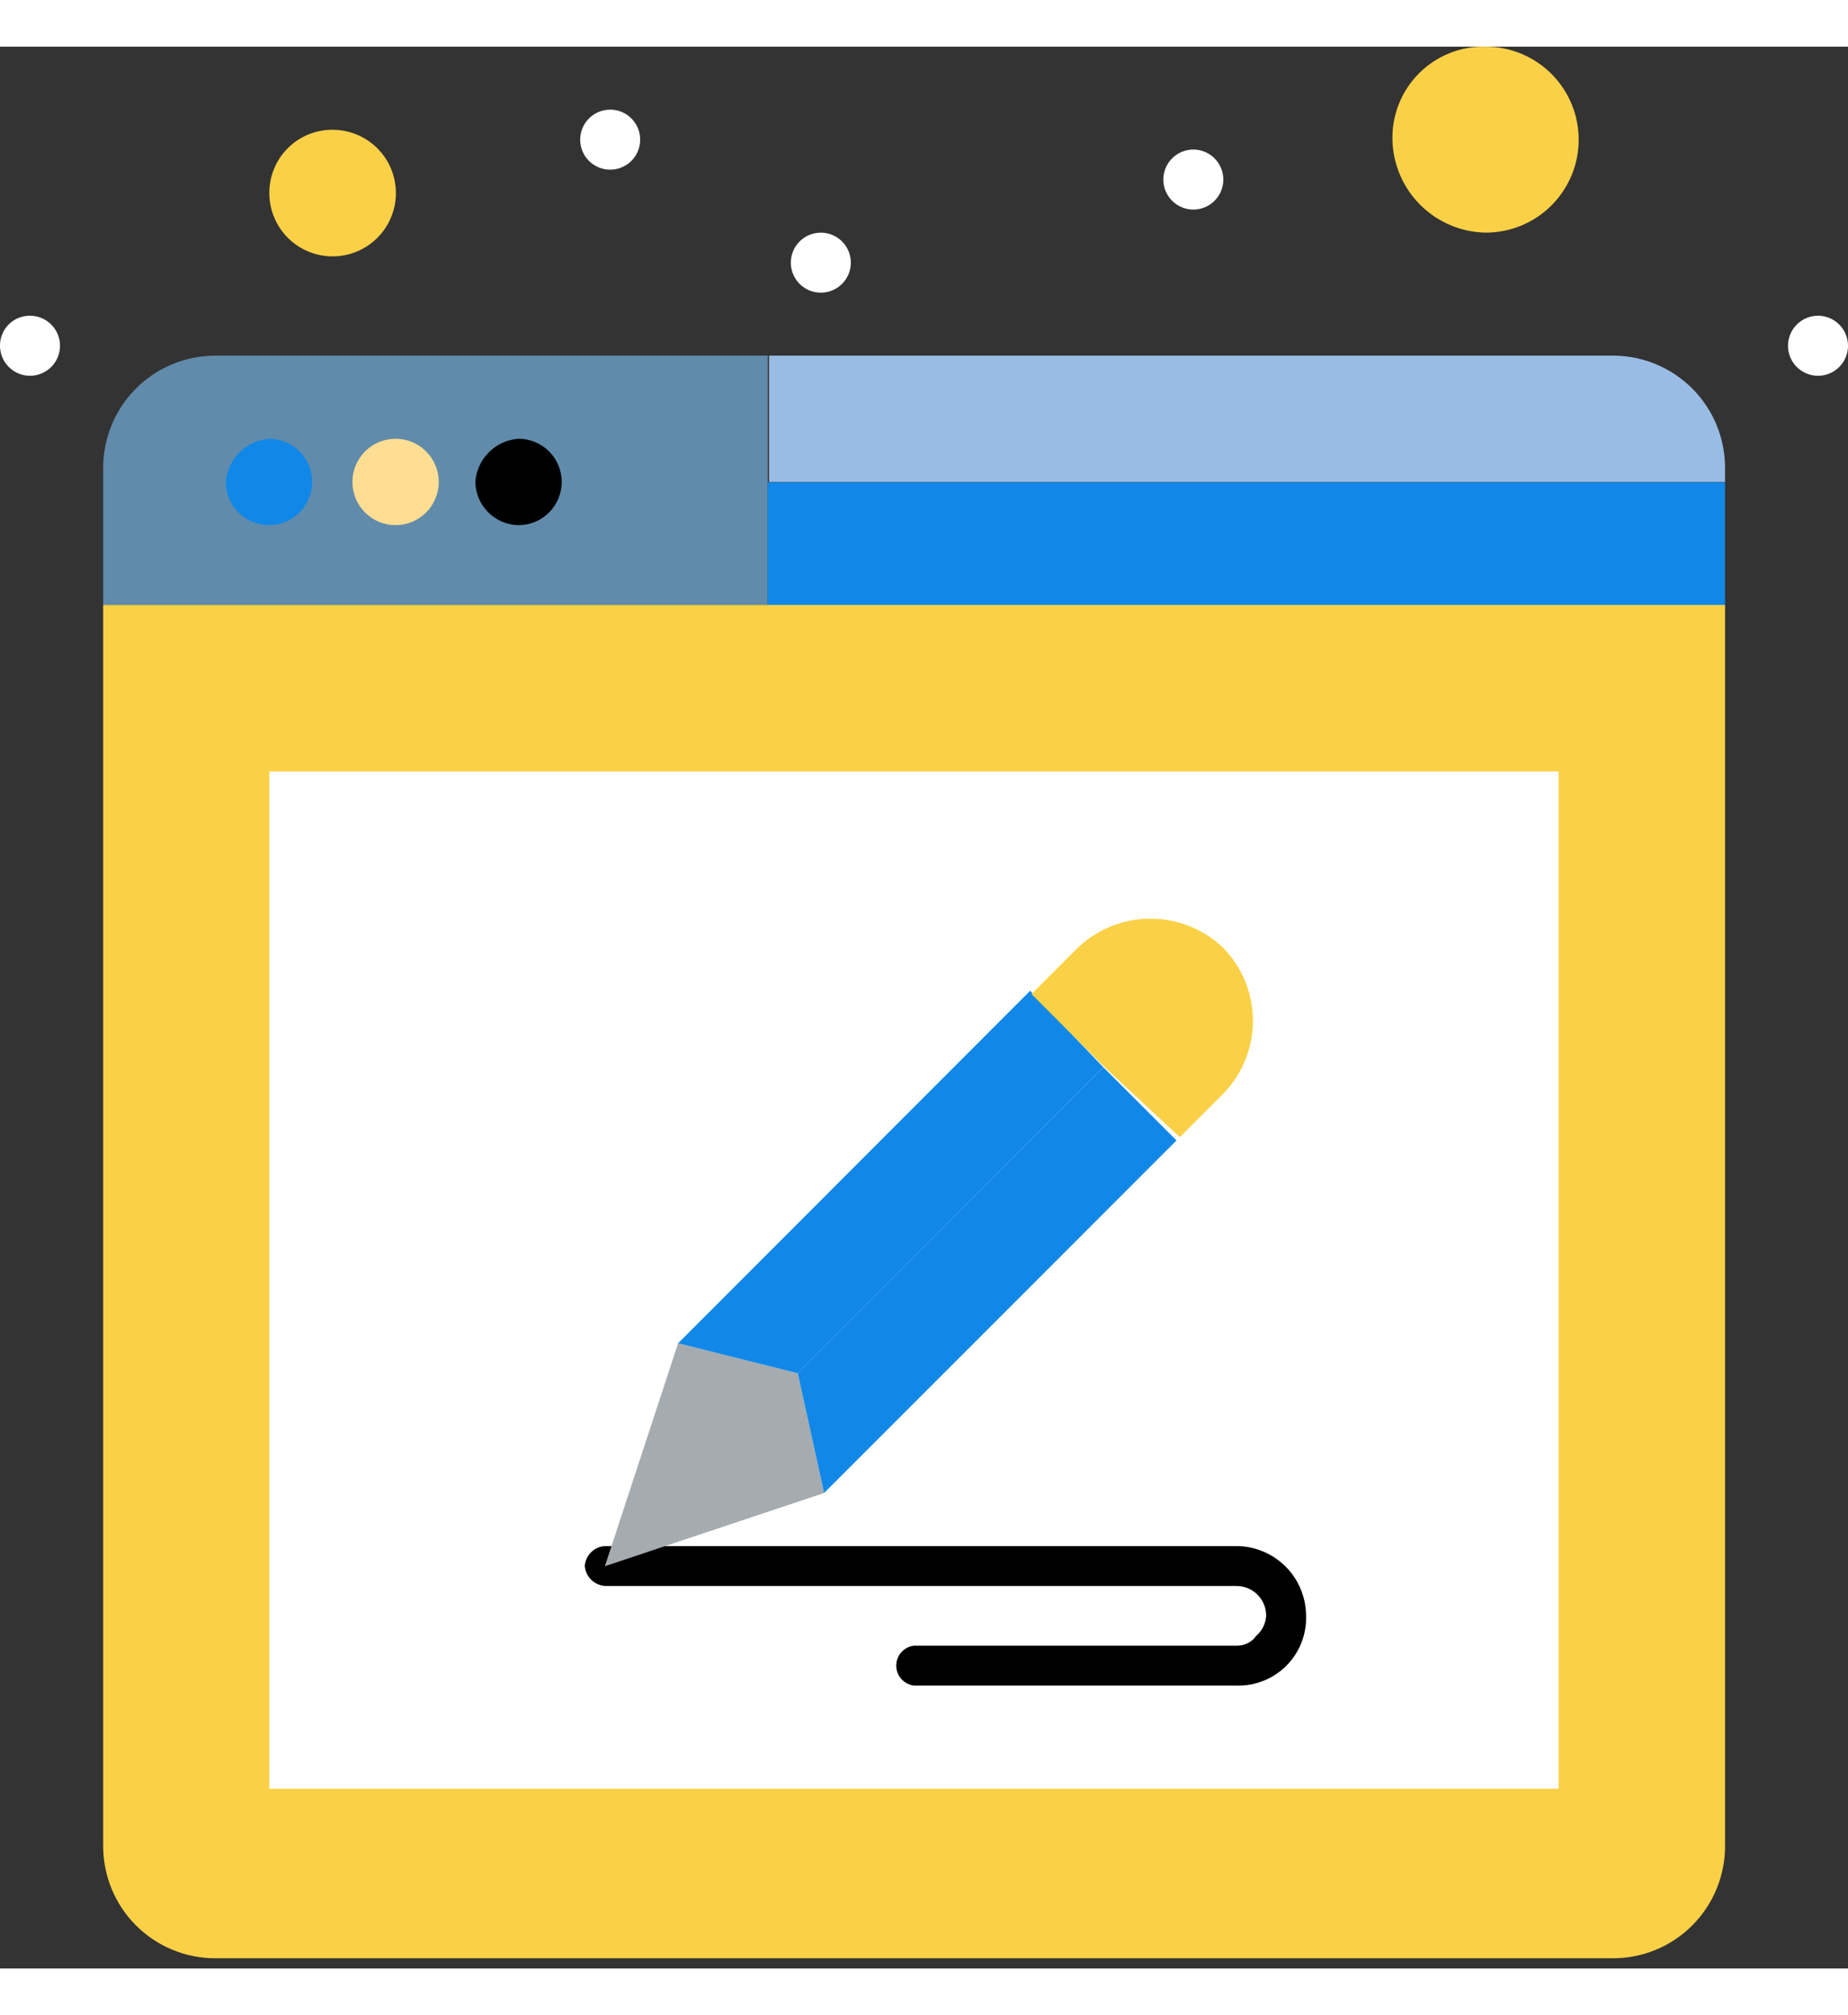 <svg width="111" height="121" viewBox="0 0 101 105" fill="none" xmlns="http://www.w3.org/2000/svg">
<rect x="0" y="0" width="101" height="105" fill="#333333" stroke="none"/>
<g clip-path="url(#clip0_1_587)">
<path d="M18.161 4.54C18.846 4.537 19.518 4.737 20.089 5.116C20.661 5.494 21.107 6.034 21.371 6.667C21.635 7.3 21.705 7.997 21.572 8.67C21.439 9.342 21.11 9.96 20.625 10.445C20.14 10.93 19.522 11.26 18.849 11.393C18.177 11.526 17.479 11.456 16.847 11.192C16.214 10.928 15.674 10.482 15.295 9.91C14.916 9.338 14.716 8.667 14.72 7.981C14.72 7.069 15.082 6.193 15.728 5.548C16.373 4.903 17.248 4.54 18.161 4.54Z" fill="#FAD146"/>
<path d="M81.2 -0C82.548 -0 83.84 0.535 84.793 1.488C85.746 2.441 86.281 3.733 86.281 5.08C86.281 6.428 85.746 7.72 84.793 8.673C83.84 9.626 82.548 10.161 81.2 10.161C79.858 10.138 78.578 9.596 77.627 8.649C76.676 7.701 76.129 6.422 76.102 5.08C76.087 4.408 76.209 3.739 76.46 3.115C76.711 2.49 77.086 1.923 77.563 1.448C78.04 0.973 78.608 0.6 79.233 0.351C79.858 0.102 80.528 -0.017 81.2 -0Z" fill="#FAD146"/>
<path d="M41.961 30.502H5.639V23.061C5.632 22.249 5.787 21.444 6.094 20.692C6.4 19.94 6.854 19.257 7.427 18.682C8 18.107 8.682 17.651 9.433 17.342C10.184 17.033 10.989 16.877 11.801 16.881H41.961V30.502Z" fill="#618BAA"/>
<path d="M94.28 23.8H41.96V30.7H94.28V23.8Z" fill="#1188E7"/>
<path d="M94.28 23.061V23.782H42.032V16.881H88.173C88.98 16.884 89.779 17.046 90.524 17.358C91.268 17.67 91.944 18.127 92.511 18.701C93.079 19.275 93.528 19.956 93.831 20.704C94.135 21.453 94.287 22.253 94.28 23.061Z" fill="#99BCE4"/>
<path d="M41.961 30.502H5.639V98.262C5.632 99.074 5.787 99.879 6.094 100.631C6.4 101.383 6.854 102.066 7.427 102.641C8 103.216 8.682 103.671 9.433 103.98C10.184 104.289 10.989 104.446 11.801 104.441H88.1C88.914 104.448 89.721 104.294 90.474 103.986C91.227 103.678 91.911 103.223 92.486 102.647C93.062 102.072 93.516 101.388 93.824 100.635C94.132 99.882 94.287 99.075 94.28 98.262V30.502H41.961Z" fill="#FAD146"/>
<path d="M85.182 39.6V95.181H14.72V39.6H85.182Z" fill="white"/>
<path d="M99.361 14.701C99.685 14.701 100.002 14.798 100.272 14.978C100.541 15.158 100.751 15.414 100.875 15.714C100.999 16.013 101.032 16.343 100.969 16.661C100.905 16.979 100.749 17.271 100.52 17.5C100.291 17.73 99.999 17.886 99.68 17.949C99.362 18.012 99.033 17.98 98.733 17.856C98.434 17.732 98.178 17.521 97.998 17.252C97.817 16.982 97.721 16.665 97.721 16.341C97.721 15.906 97.894 15.489 98.201 15.182C98.509 14.874 98.926 14.701 99.361 14.701Z" fill="white"/>
<path d="M65.202 5.621C65.527 5.618 65.845 5.711 66.117 5.889C66.389 6.067 66.602 6.321 66.729 6.621C66.856 6.92 66.891 7.25 66.83 7.569C66.769 7.889 66.614 8.182 66.385 8.414C66.157 8.645 65.865 8.803 65.546 8.867C65.228 8.932 64.897 8.901 64.597 8.777C64.296 8.653 64.039 8.443 63.858 8.173C63.677 7.903 63.58 7.586 63.58 7.261C63.58 6.829 63.751 6.415 64.054 6.108C64.358 5.801 64.77 5.626 65.202 5.621Z" fill="white"/>
<path d="M44.861 10.161C45.185 10.161 45.502 10.257 45.772 10.438C46.042 10.618 46.252 10.874 46.376 11.173C46.5 11.473 46.532 11.803 46.469 12.121C46.406 12.439 46.25 12.731 46.02 12.96C45.791 13.189 45.499 13.346 45.181 13.409C44.863 13.472 44.533 13.44 44.234 13.316C43.934 13.191 43.678 12.981 43.498 12.712C43.318 12.442 43.222 12.125 43.222 11.801C43.222 11.366 43.394 10.949 43.702 10.642C44.009 10.334 44.426 10.161 44.861 10.161Z" fill="white"/>
<path d="M33.348 3.441C33.673 3.441 33.99 3.537 34.259 3.717C34.529 3.898 34.739 4.154 34.863 4.453C34.987 4.753 35.02 5.083 34.956 5.401C34.893 5.719 34.737 6.011 34.508 6.24C34.278 6.469 33.986 6.625 33.668 6.689C33.35 6.752 33.02 6.719 32.721 6.595C32.421 6.471 32.166 6.261 31.985 5.992C31.805 5.722 31.709 5.405 31.709 5.081C31.709 4.646 31.882 4.229 32.189 3.921C32.497 3.614 32.914 3.441 33.348 3.441Z" fill="white"/>
<path d="M28.34 21.422C28.966 21.422 29.566 21.67 30.009 22.113C30.451 22.555 30.7 23.156 30.7 23.782C30.7 24.408 30.451 25.008 30.009 25.451C29.566 25.893 28.966 26.142 28.34 26.142C27.717 26.133 27.122 25.881 26.681 25.44C26.241 25 25.989 24.405 25.98 23.782C26.022 23.17 26.284 22.593 26.718 22.16C27.152 21.726 27.728 21.464 28.34 21.422Z" fill="black"/>
<path d="M21.62 21.422C22.246 21.422 22.846 21.67 23.288 22.113C23.731 22.555 23.98 23.156 23.98 23.782C23.98 24.408 23.731 25.008 23.288 25.451C22.846 25.893 22.246 26.142 21.62 26.142C20.994 26.142 20.393 25.893 19.951 25.451C19.508 25.008 19.26 24.408 19.26 23.782C19.26 23.156 19.508 22.555 19.951 22.113C20.393 21.67 20.994 21.422 21.62 21.422Z" fill="#FEDE93"/>
<path d="M14.72 21.422C15.185 21.425 15.64 21.567 16.026 21.828C16.411 22.09 16.711 22.459 16.887 22.891C17.063 23.323 17.107 23.797 17.014 24.253C16.921 24.71 16.695 25.129 16.364 25.457C16.033 25.785 15.613 26.008 15.155 26.098C14.698 26.187 14.224 26.14 13.794 25.96C13.364 25.781 12.996 25.479 12.738 25.091C12.479 24.703 12.341 24.248 12.341 23.782C12.391 23.169 12.658 22.595 13.094 22.162C13.53 21.73 14.107 21.467 14.72 21.422Z" fill="#1188E7"/>
<path d="M1.64 14.701C1.964 14.701 2.281 14.797 2.551 14.978C2.82 15.158 3.03 15.414 3.155 15.713C3.279 16.013 3.311 16.343 3.248 16.661C3.185 16.979 3.028 17.271 2.799 17.5C2.57 17.729 2.278 17.886 1.96 17.949C1.642 18.012 1.312 17.98 1.012 17.855C0.713 17.731 0.457 17.521 0.277 17.252C0.096 16.982 0 16.665 0 16.341C-0.002 16.125 0.039 15.911 0.12 15.711C0.202 15.511 0.322 15.329 0.475 15.176C0.628 15.023 0.81 14.903 1.01 14.821C1.21 14.74 1.424 14.699 1.64 14.701Z" fill="white"/>
<path d="M67.58 89.542H49.942C49.677 89.507 49.433 89.378 49.257 89.177C49.08 88.977 48.983 88.719 48.983 88.451C48.983 88.184 49.08 87.926 49.257 87.726C49.433 87.525 49.677 87.396 49.942 87.362H67.58C67.791 87.368 67.999 87.321 68.188 87.227C68.377 87.133 68.539 86.993 68.661 86.821C68.82 86.683 68.95 86.515 69.043 86.327C69.136 86.138 69.19 85.932 69.201 85.722C69.201 85.292 69.03 84.88 68.726 84.576C68.422 84.271 68.01 84.101 67.58 84.101H33.06C32.776 84.08 32.508 83.957 32.306 83.755C32.105 83.554 31.982 83.286 31.961 83.002C31.983 82.719 32.106 82.454 32.308 82.255C32.51 82.056 32.777 81.937 33.06 81.921H67.58C68.587 81.925 69.551 82.327 70.263 83.039C70.975 83.751 71.376 84.715 71.381 85.722C71.399 86.227 71.312 86.73 71.128 87.2C70.943 87.67 70.664 88.097 70.308 88.455C69.951 88.813 69.526 89.094 69.056 89.281C68.587 89.468 68.085 89.557 67.58 89.542Z" fill="black"/>
<path d="M43.6 72.48L45.041 79.02L33.06 83.02L37.06 70.841L43.6 72.48Z" fill="#A5ABAF"/>
<path d="M64.301 59.76L45.041 79.02L43.6 72.48L60.301 55.761L64.301 59.76Z" fill="#1188E7"/>
<path d="M56.302 51.581L60.301 55.761L43.6 72.48L37.06 70.841L56.302 51.581Z" fill="#1188E7"/>
<path d="M66.841 49.221C67.889 50.289 68.476 51.725 68.476 53.221C68.476 54.716 67.889 56.152 66.841 57.22L64.481 59.58L60.373 55.761L56.374 51.761L58.734 49.401C59.789 48.309 61.233 47.678 62.751 47.645C64.269 47.611 65.738 48.177 66.841 49.221Z" fill="#FAD146"/>
</g>
<defs>
<clipPath id="clip0_1_587">
<rect width="101" height="104.441" fill="white" transform="translate(0)"/>
</clipPath>
</defs>
</svg>
